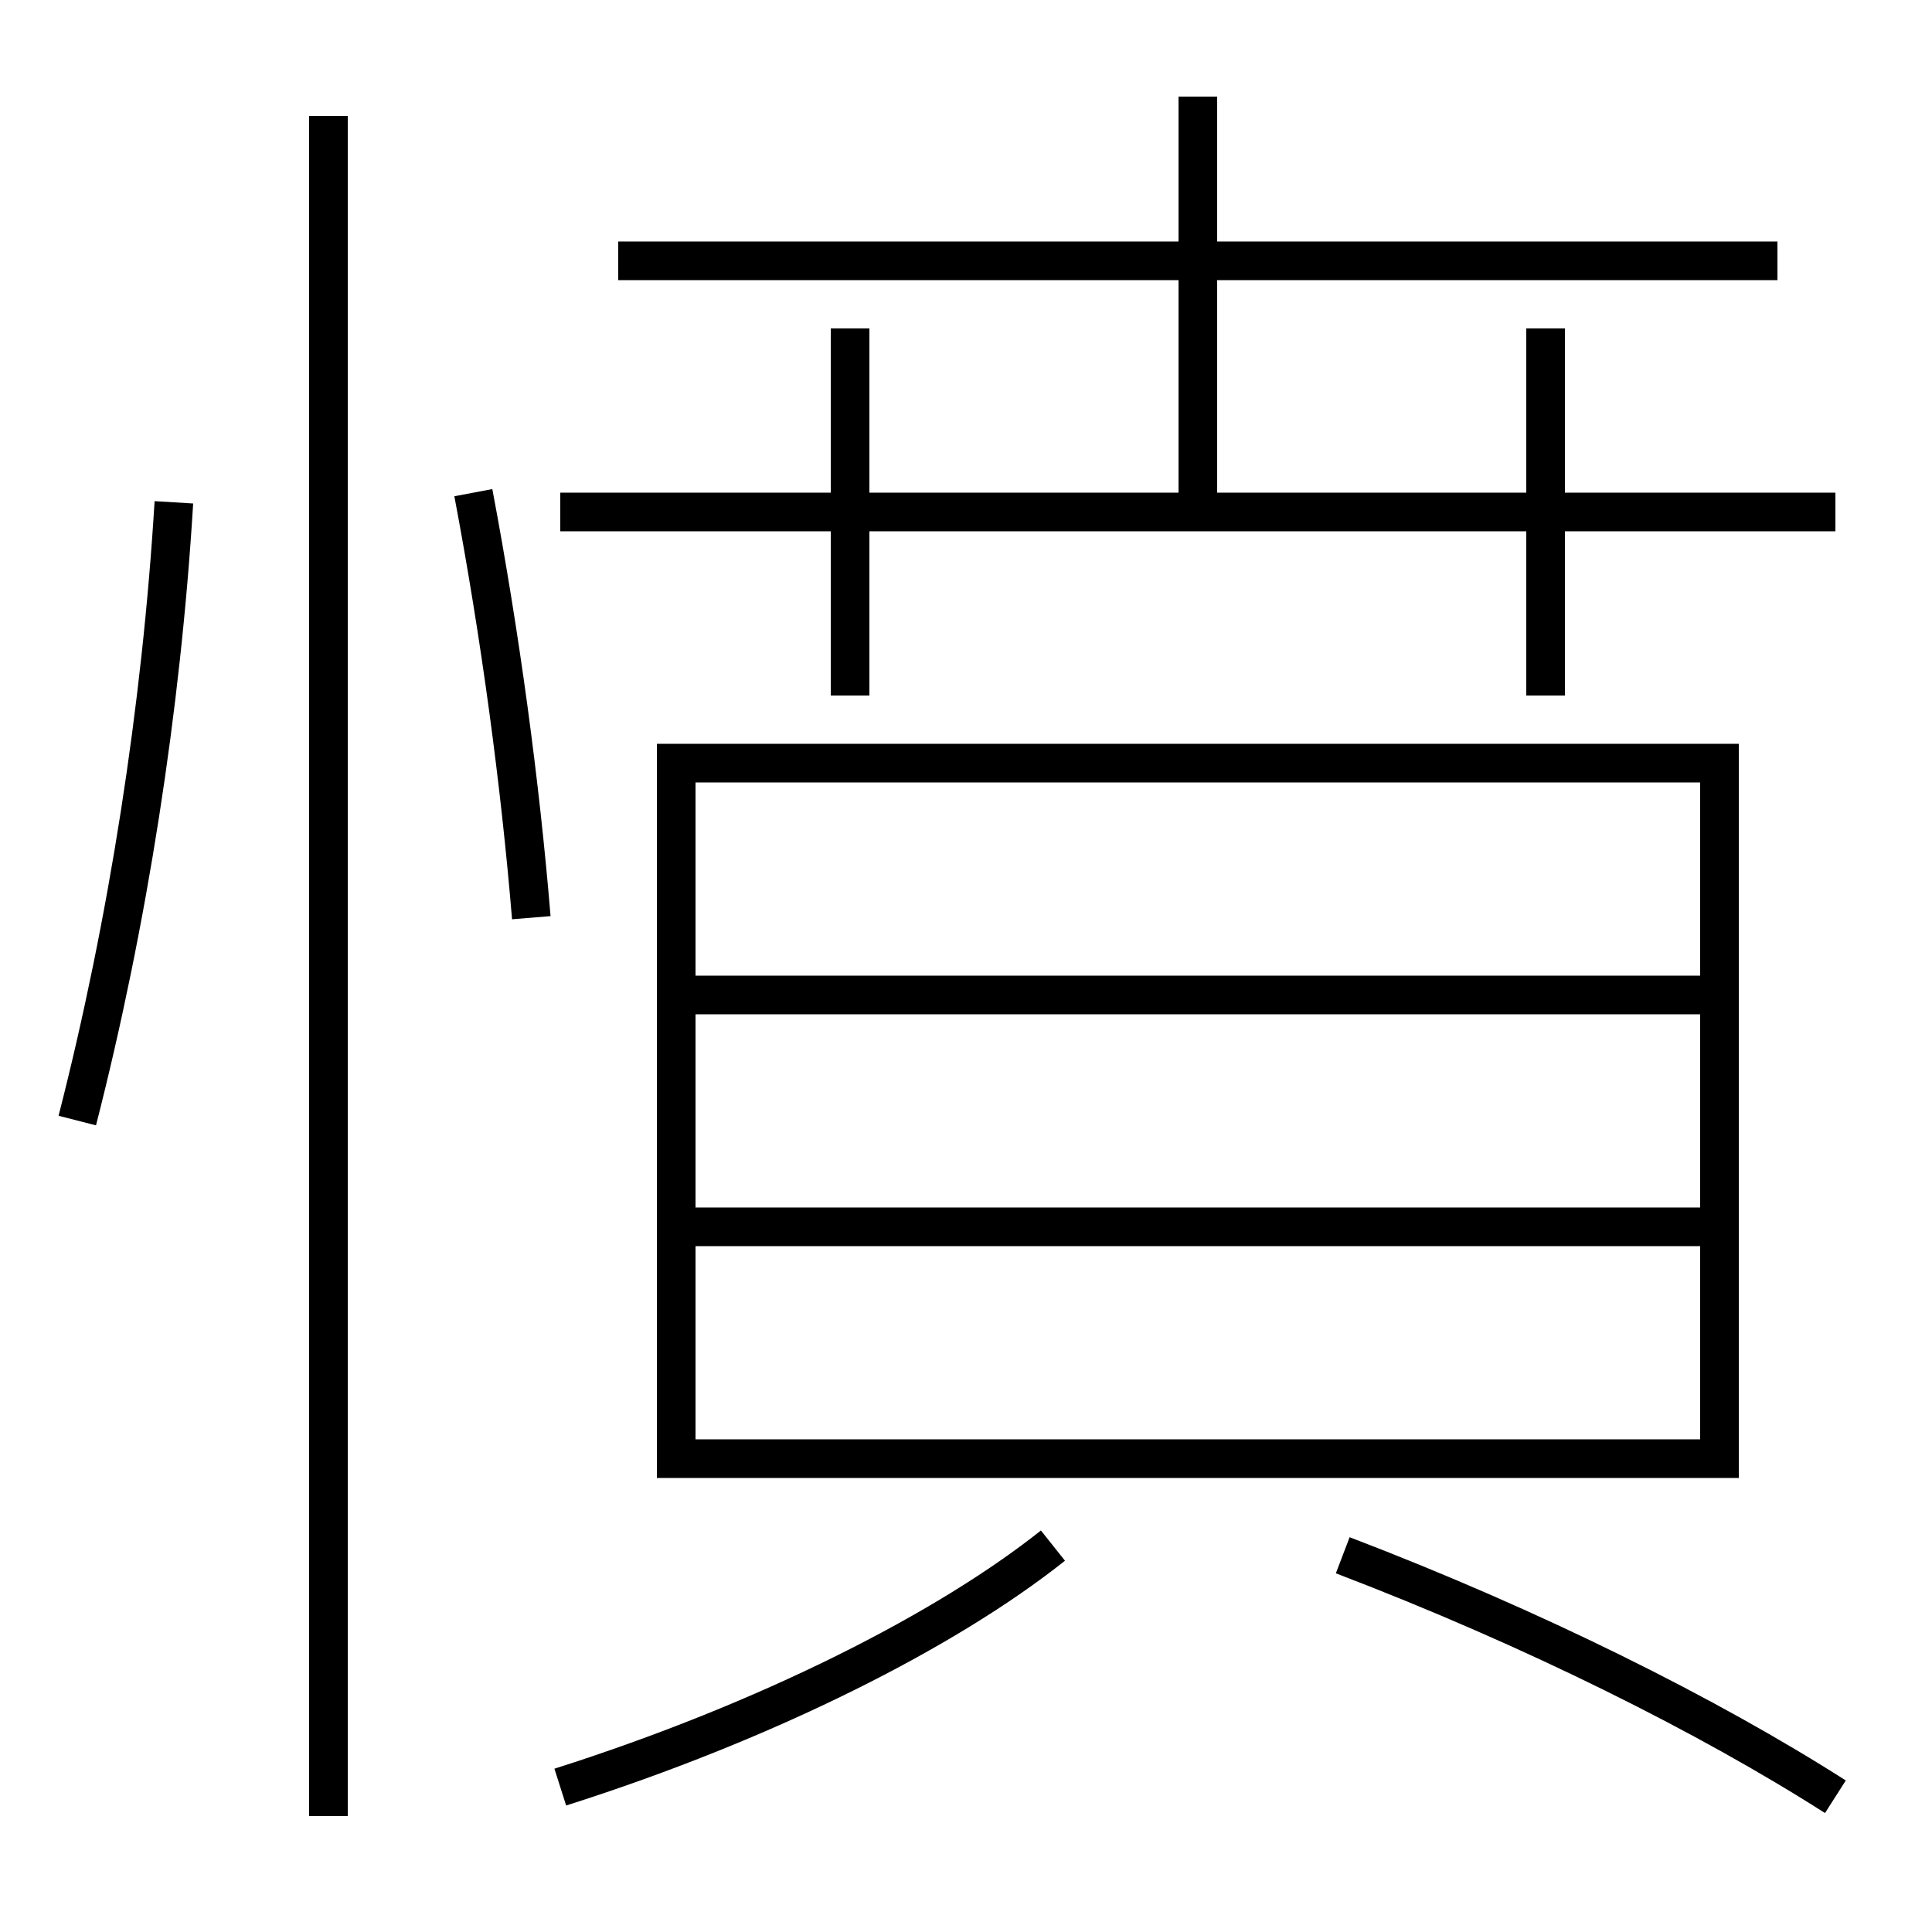 <?xml version='1.0' encoding='utf-8'?>
<svg xmlns="http://www.w3.org/2000/svg" height="100px" version="1.0" viewBox="0 0 100 100" width="100px" x="0px" y="0px">
<line fill="none" stroke="#000000" stroke-width="2" x1="17" x2="17" y1="94" y2="6" /><line fill="none" stroke="#000000" stroke-width="2" x1="29" x2="95" y1="26.5" y2="26.5" /><line fill="none" stroke="#000000" stroke-width="2" x1="92" x2="32" y1="13.5" y2="13.5" /><line fill="none" stroke="#000000" stroke-width="2" x1="62" x2="62" y1="26.5" y2="5" /><line fill="none" stroke="#000000" stroke-width="2" x1="80" x2="80" y1="36" y2="17" /><line fill="none" stroke="#000000" stroke-width="2" x1="44" x2="44" y1="36" y2="17" /><line fill="none" stroke="#000000" stroke-width="2" x1="36" x2="88" y1="63.5" y2="63.5" /><line fill="none" stroke="#000000" stroke-width="2" x1="36" x2="88" y1="51.5" y2="51.5" /><polyline fill="none" points="36,75.5 89,75.5 89,39.5 35,39.5 35,76.5" stroke="#000000" stroke-width="2" /><path d="M4,58 c2.624,-10.247 4.357,-21.376 5,-32" fill="none" stroke="#000000" stroke-width="2" /><path d="M27.5,47.5 c-0.573,-6.952 -1.604,-14.611 -3,-22" fill="none" stroke="#000000" stroke-width="2" /><path d="M29,92.5 c10.76,-3.419 20.014,-8.134 25.5,-12.5" fill="none" stroke="#000000" stroke-width="2" /><path d="M95,93 c-6.573,-4.196 -15.622,-8.728 -25.5,-12.5" fill="none" stroke="#000000" stroke-width="2" /></svg>